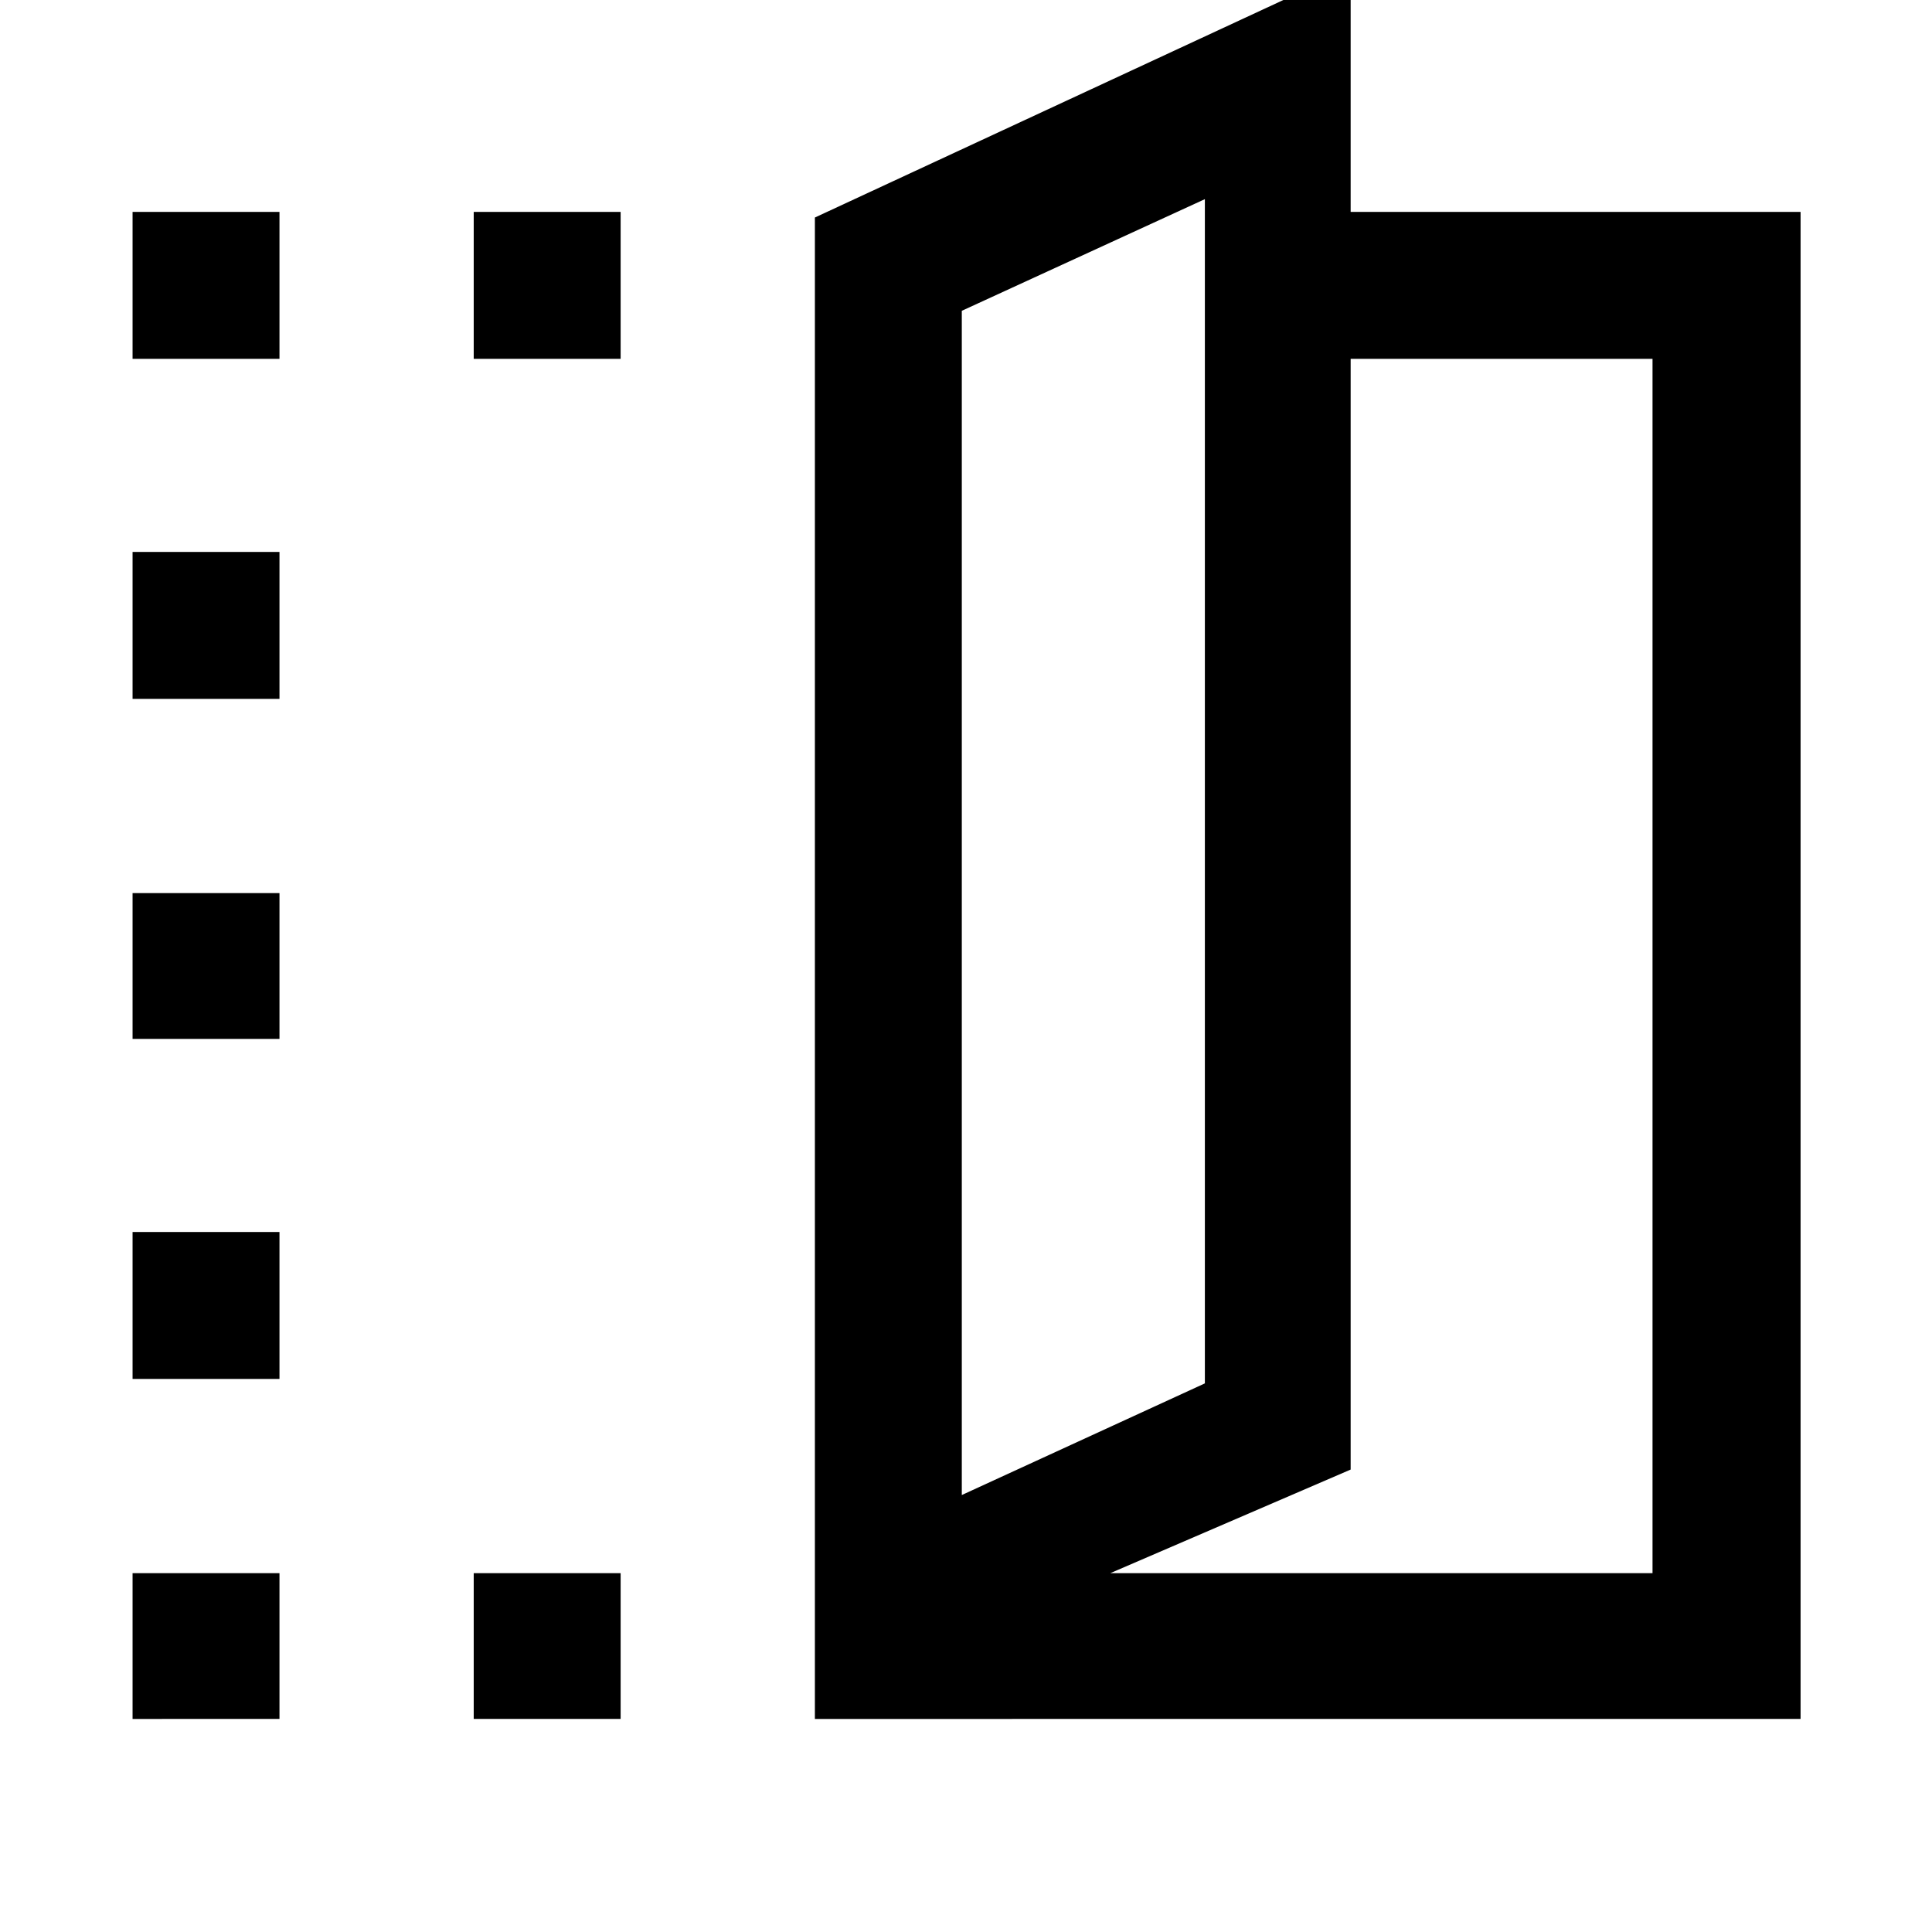<svg xmlns="http://www.w3.org/2000/svg" width="48" height="48" viewBox="0 -960 960 960"><path d="M404.913-105.869v-746.044l266.217-123.61v120.827h223.566v748.827H404.913Zm73-111.261 120.782-55.479v-588.434l-120.782 55.478v588.435Zm73.783 38.826H821.13v-603.392h-150v551.914l-119.434 51.478ZM65.869-781.696v-73h73.001v73H65.869Zm0 675.827v-72.435h73.001v72.435H65.869Zm0-168.957v-73h73.001v73H65.869Zm0-168.956v-72.436h73.001v72.436H65.869Zm0-168.957v-73.001h73.001v73.001H65.869ZM235.39-781.696v-73h73v73h-73Zm0 675.827v-72.435h73v72.435h-73ZM477.913-217.13v-588.435 588.435Z"/></svg>